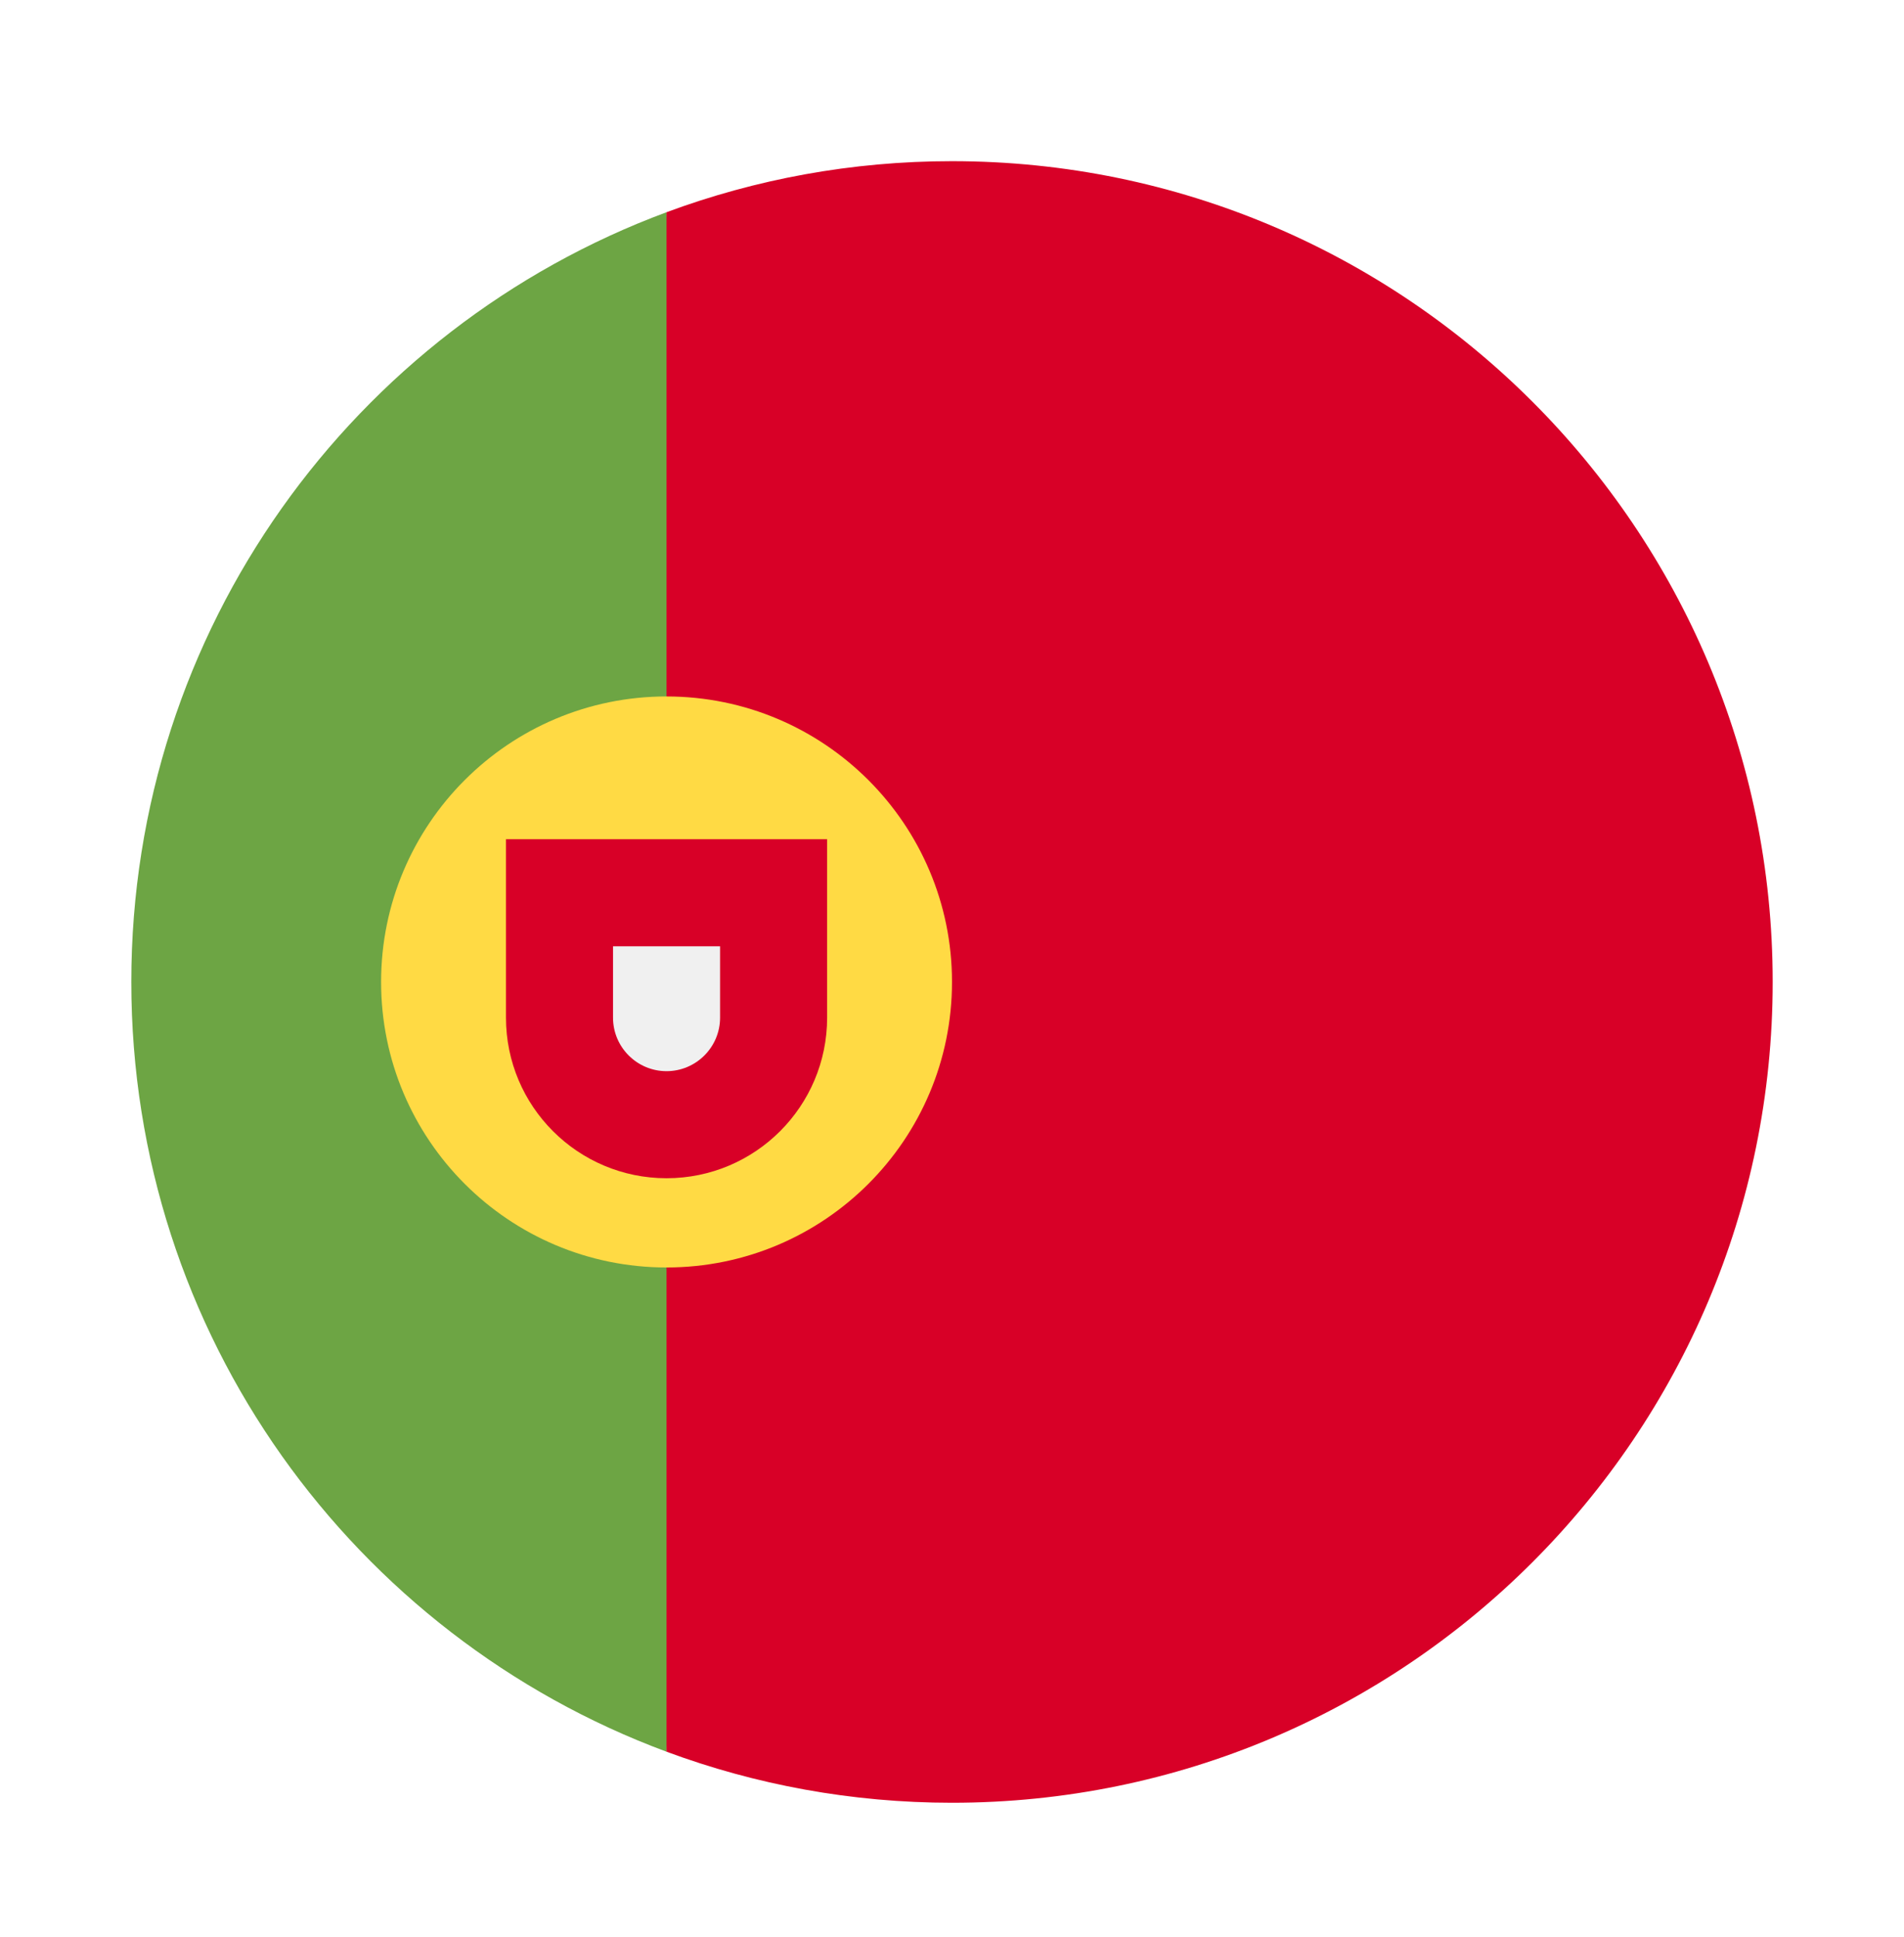 <svg width="58" height="59" viewBox="0 0 58 59" fill="none" xmlns="http://www.w3.org/2000/svg">
<g clip-path="url(#clip0_403_1074)" filter="url(#filter0_d_403_1074)">
<path d="M4 25.909C4 36.658 10.784 45.822 20.304 49.354L22.478 25.909L20.304 2.464C10.784 5.996 4 15.16 4 25.909Z" fill="#6DA544"/>
<path d="M54 25.909C54 12.102 42.807 0.909 29 0.909C25.942 0.909 23.013 1.459 20.304 2.464V49.354C23.013 50.359 25.942 50.909 29 50.909C42.807 50.909 54 39.716 54 25.909Z" fill="#D80027"/>
<path d="M20.304 34.605C25.107 34.605 29 30.712 29 25.909C29 21.107 25.107 17.213 20.304 17.213C15.502 17.213 11.609 21.107 11.609 25.909C11.609 30.712 15.502 34.605 20.304 34.605Z" fill="#FFDA44"/>
<path d="M15.413 21.561V26.996C15.413 29.697 17.603 31.887 20.304 31.887C23.006 31.887 25.196 29.697 25.196 26.996V21.561H15.413Z" fill="#D80027"/>
<path d="M20.304 28.626C19.405 28.626 18.674 27.895 18.674 26.996V24.822H21.935V26.996C21.935 27.895 21.203 28.626 20.304 28.626Z" fill="#F0F0F0"/>
</g>
<defs>
<filter id="filter0_d_403_1074" x="0" y="0.909" width="58" height="58" filterUnits="userSpaceOnUse" color-interpolation-filters="sRGB">
<feFlood flood-opacity="0" result="BackgroundImageFix"/>
<feColorMatrix in="SourceAlpha" type="matrix" values="0 0 0 0 0 0 0 0 0 0 0 0 0 0 0 0 0 0 127 0" result="hardAlpha"/>
<feOffset dy="4"/>
<feGaussianBlur stdDeviation="2"/>
<feComposite in2="hardAlpha" operator="out"/>
<feColorMatrix type="matrix" values="0 0 0 0 0 0 0 0 0 0 0 0 0 0 0 0 0 0 0.25 0"/>
<feBlend mode="normal" in2="BackgroundImageFix" result="effect1_dropShadow_403_1074"/>
<feBlend mode="normal" in="SourceGraphic" in2="effect1_dropShadow_403_1074" result="shape"/>
</filter>
<clipPath id="clip0_403_1074">
<rect width="50" height="50" fill="white" transform="translate(4 0.909)"/>
</clipPath>
</defs>
</svg>
